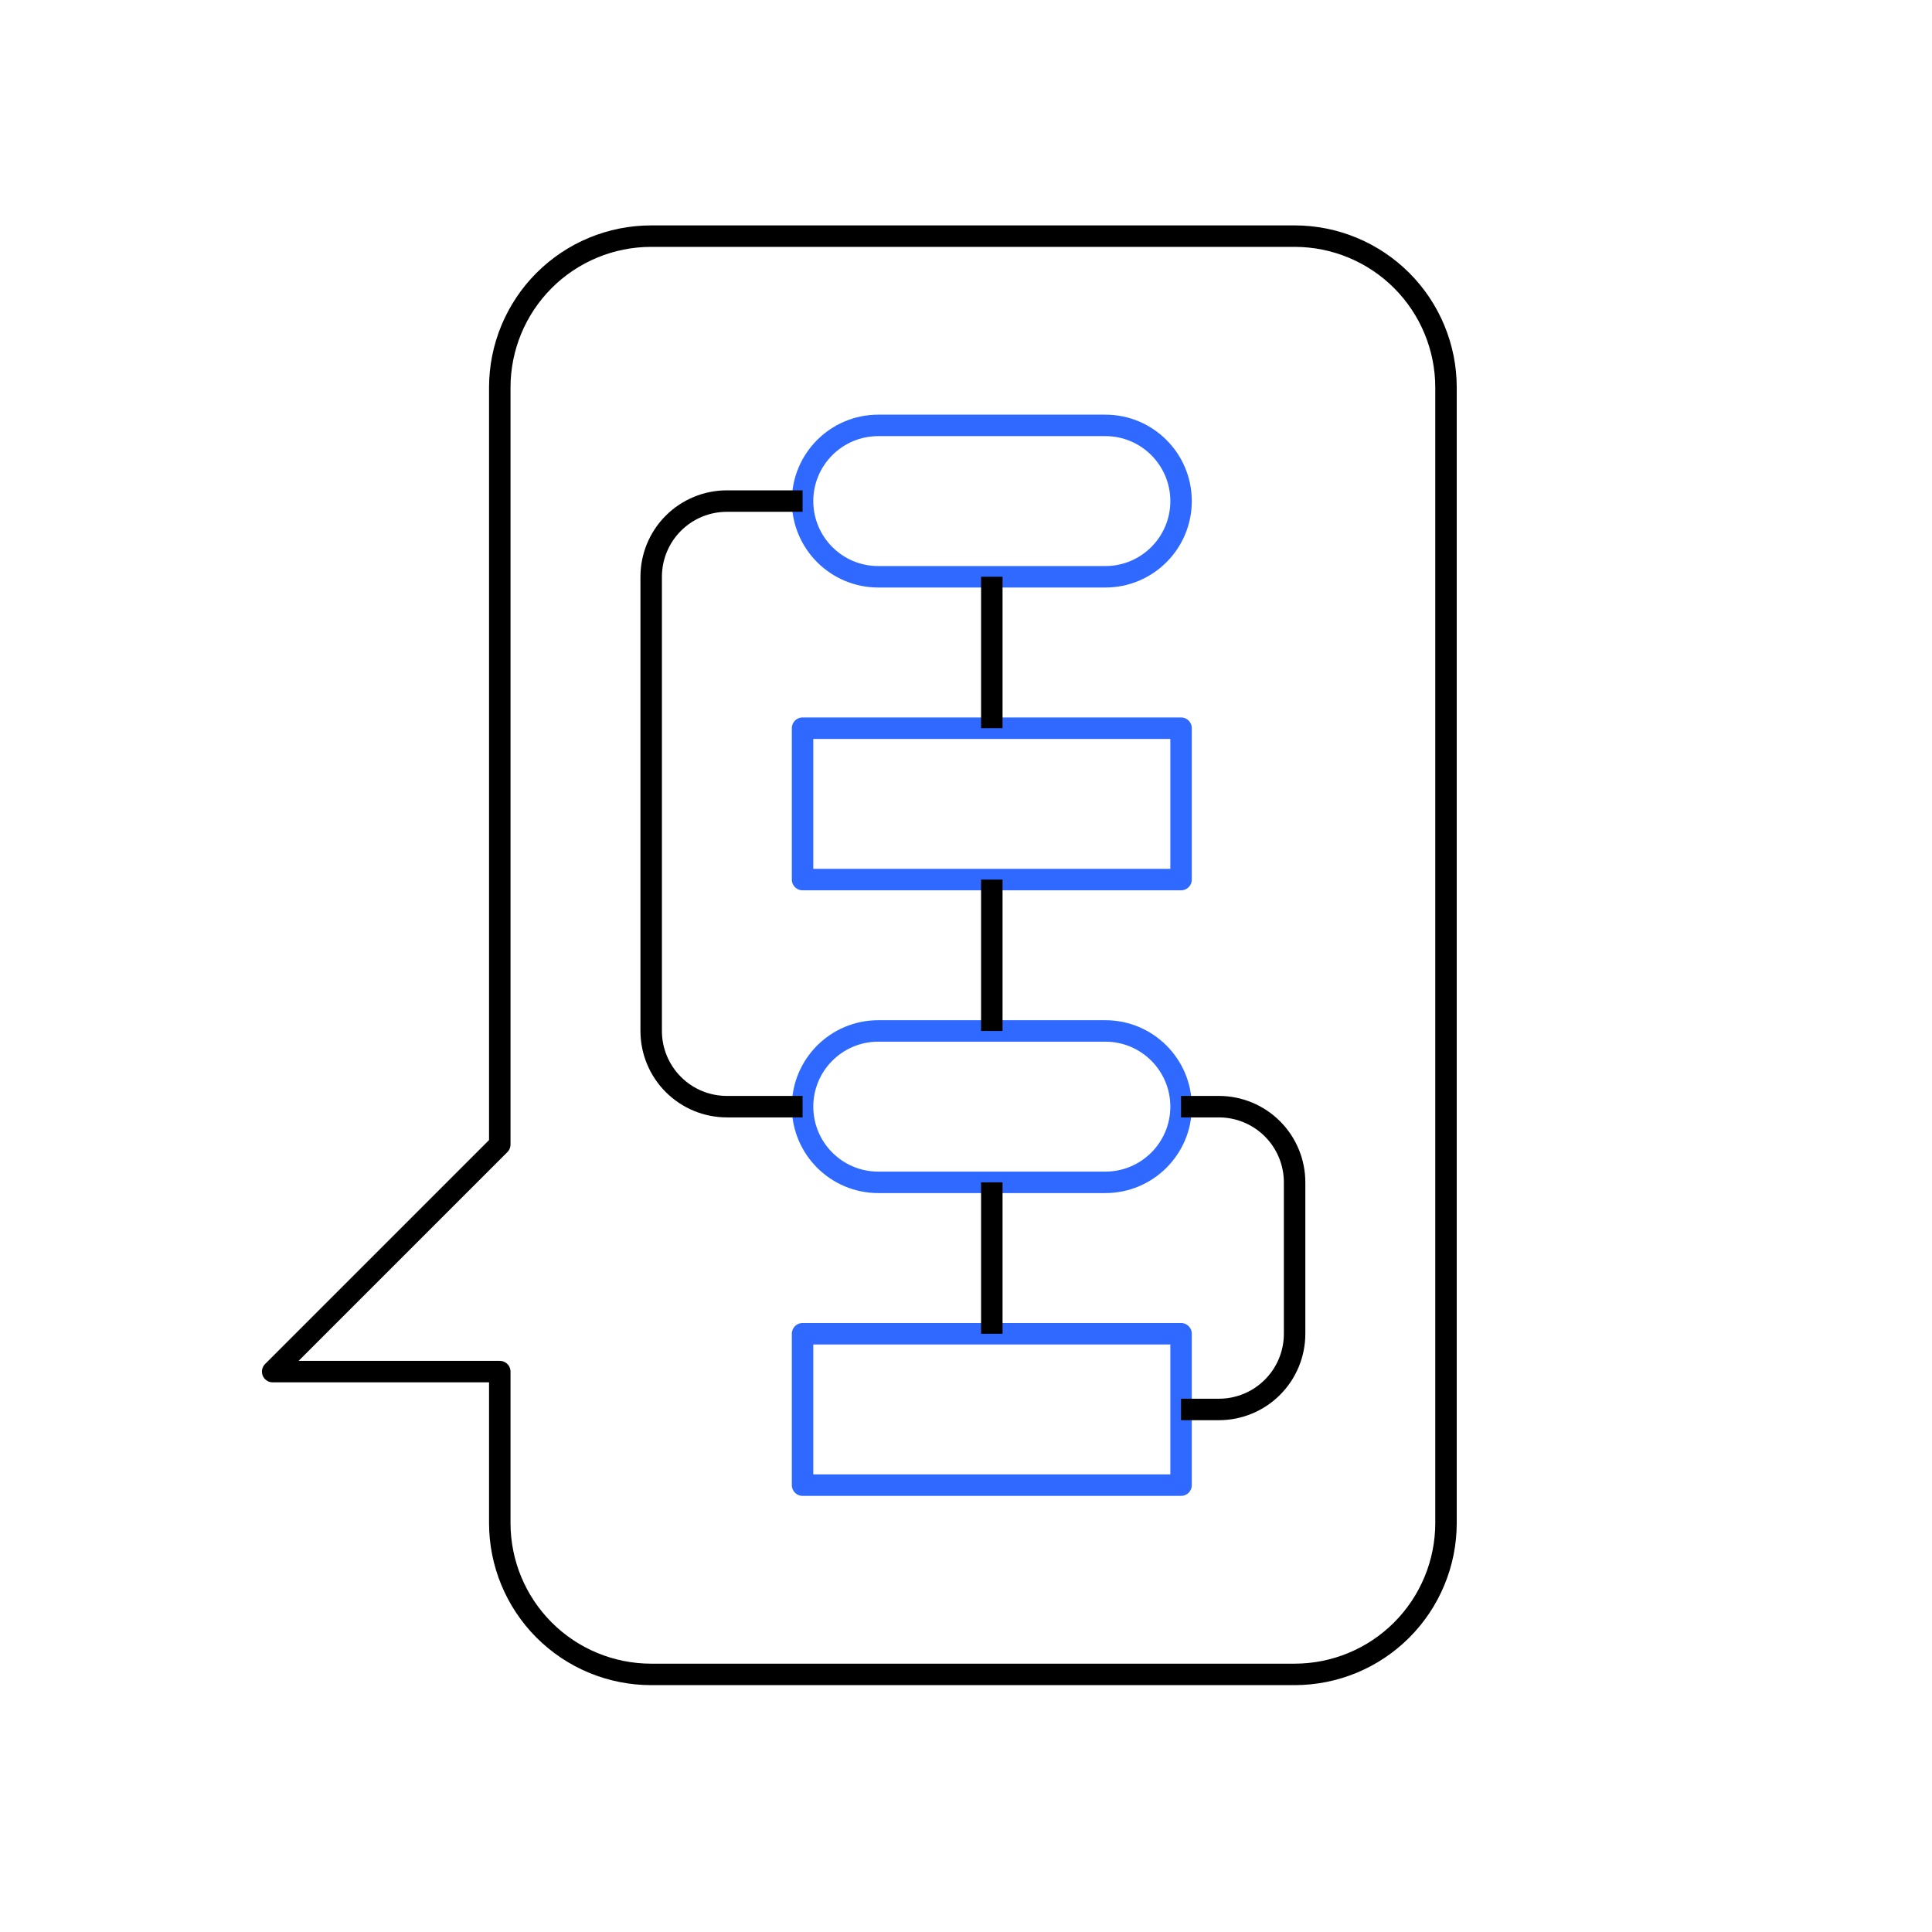 <svg width="180" height="180" viewBox="0 0 180 180" fill="none" xmlns="http://www.w3.org/2000/svg">
<path d="M120.615 22H60.668C56.927 22 53.339 23.486 50.694 26.131C48.049 28.777 46.563 32.364 46.563 36.105V106.632L25.405 127.789H46.563V141.895C46.563 145.636 48.049 149.223 50.694 151.869C53.339 154.514 56.927 156 60.668 156H120.615C124.356 156 127.944 154.514 130.589 151.869C133.234 149.223 134.721 145.636 134.721 141.895V36.105C134.721 32.364 133.234 28.777 130.589 26.131C127.944 23.486 124.356 22 120.615 22Z" stroke="black" stroke-width="2" stroke-linejoin="round"/>
<path d="M102.984 39.633H81.826C77.931 39.633 74.773 42.79 74.773 46.685C74.773 50.581 77.931 53.738 81.826 53.738H102.984C106.879 53.738 110.037 50.581 110.037 46.685C110.037 42.79 106.879 39.633 102.984 39.633Z" stroke="#2F69FF" stroke-width="2" stroke-linejoin="round"/>
<path d="M110.037 67.844H74.773V81.949H110.037V67.844Z" stroke="#2F69FF" stroke-width="2" stroke-linejoin="round"/>
<path d="M102.984 96.051H81.826C77.931 96.051 74.773 99.208 74.773 103.103C74.773 106.998 77.931 110.156 81.826 110.156H102.984C106.879 110.156 110.037 106.998 110.037 103.103C110.037 99.208 106.879 96.051 102.984 96.051Z" stroke="#2F69FF" stroke-width="2" stroke-linejoin="round"/>
<path d="M110.037 124.262H74.773V138.367H110.037V124.262Z" stroke="#2F69FF" stroke-width="2" stroke-linejoin="round"/>
<path d="M92.405 124.262V110.156" stroke="black" stroke-width="2" stroke-linejoin="round"/>
<path d="M92.405 96.055V81.949" stroke="black" stroke-width="2" stroke-linejoin="round"/>
<path d="M92.405 67.844V53.738" stroke="black" stroke-width="2" stroke-linejoin="round"/>
<path d="M74.774 103.105H67.721C65.851 103.105 64.057 102.362 62.734 101.039C61.411 99.716 60.669 97.922 60.669 96.052V53.736C60.669 51.866 61.411 50.072 62.734 48.749C64.057 47.427 65.851 46.684 67.721 46.684H74.774" stroke="black" stroke-width="2" stroke-linejoin="round"/>
<path d="M110.036 131.316H113.562C115.433 131.316 117.227 130.573 118.549 129.25C119.872 127.928 120.615 126.134 120.615 124.263V110.158C120.615 108.288 119.872 106.494 118.549 105.171C117.227 103.849 115.433 103.105 113.562 103.105H110.036" stroke="black" stroke-width="2" stroke-linejoin="round"/>
</svg>
